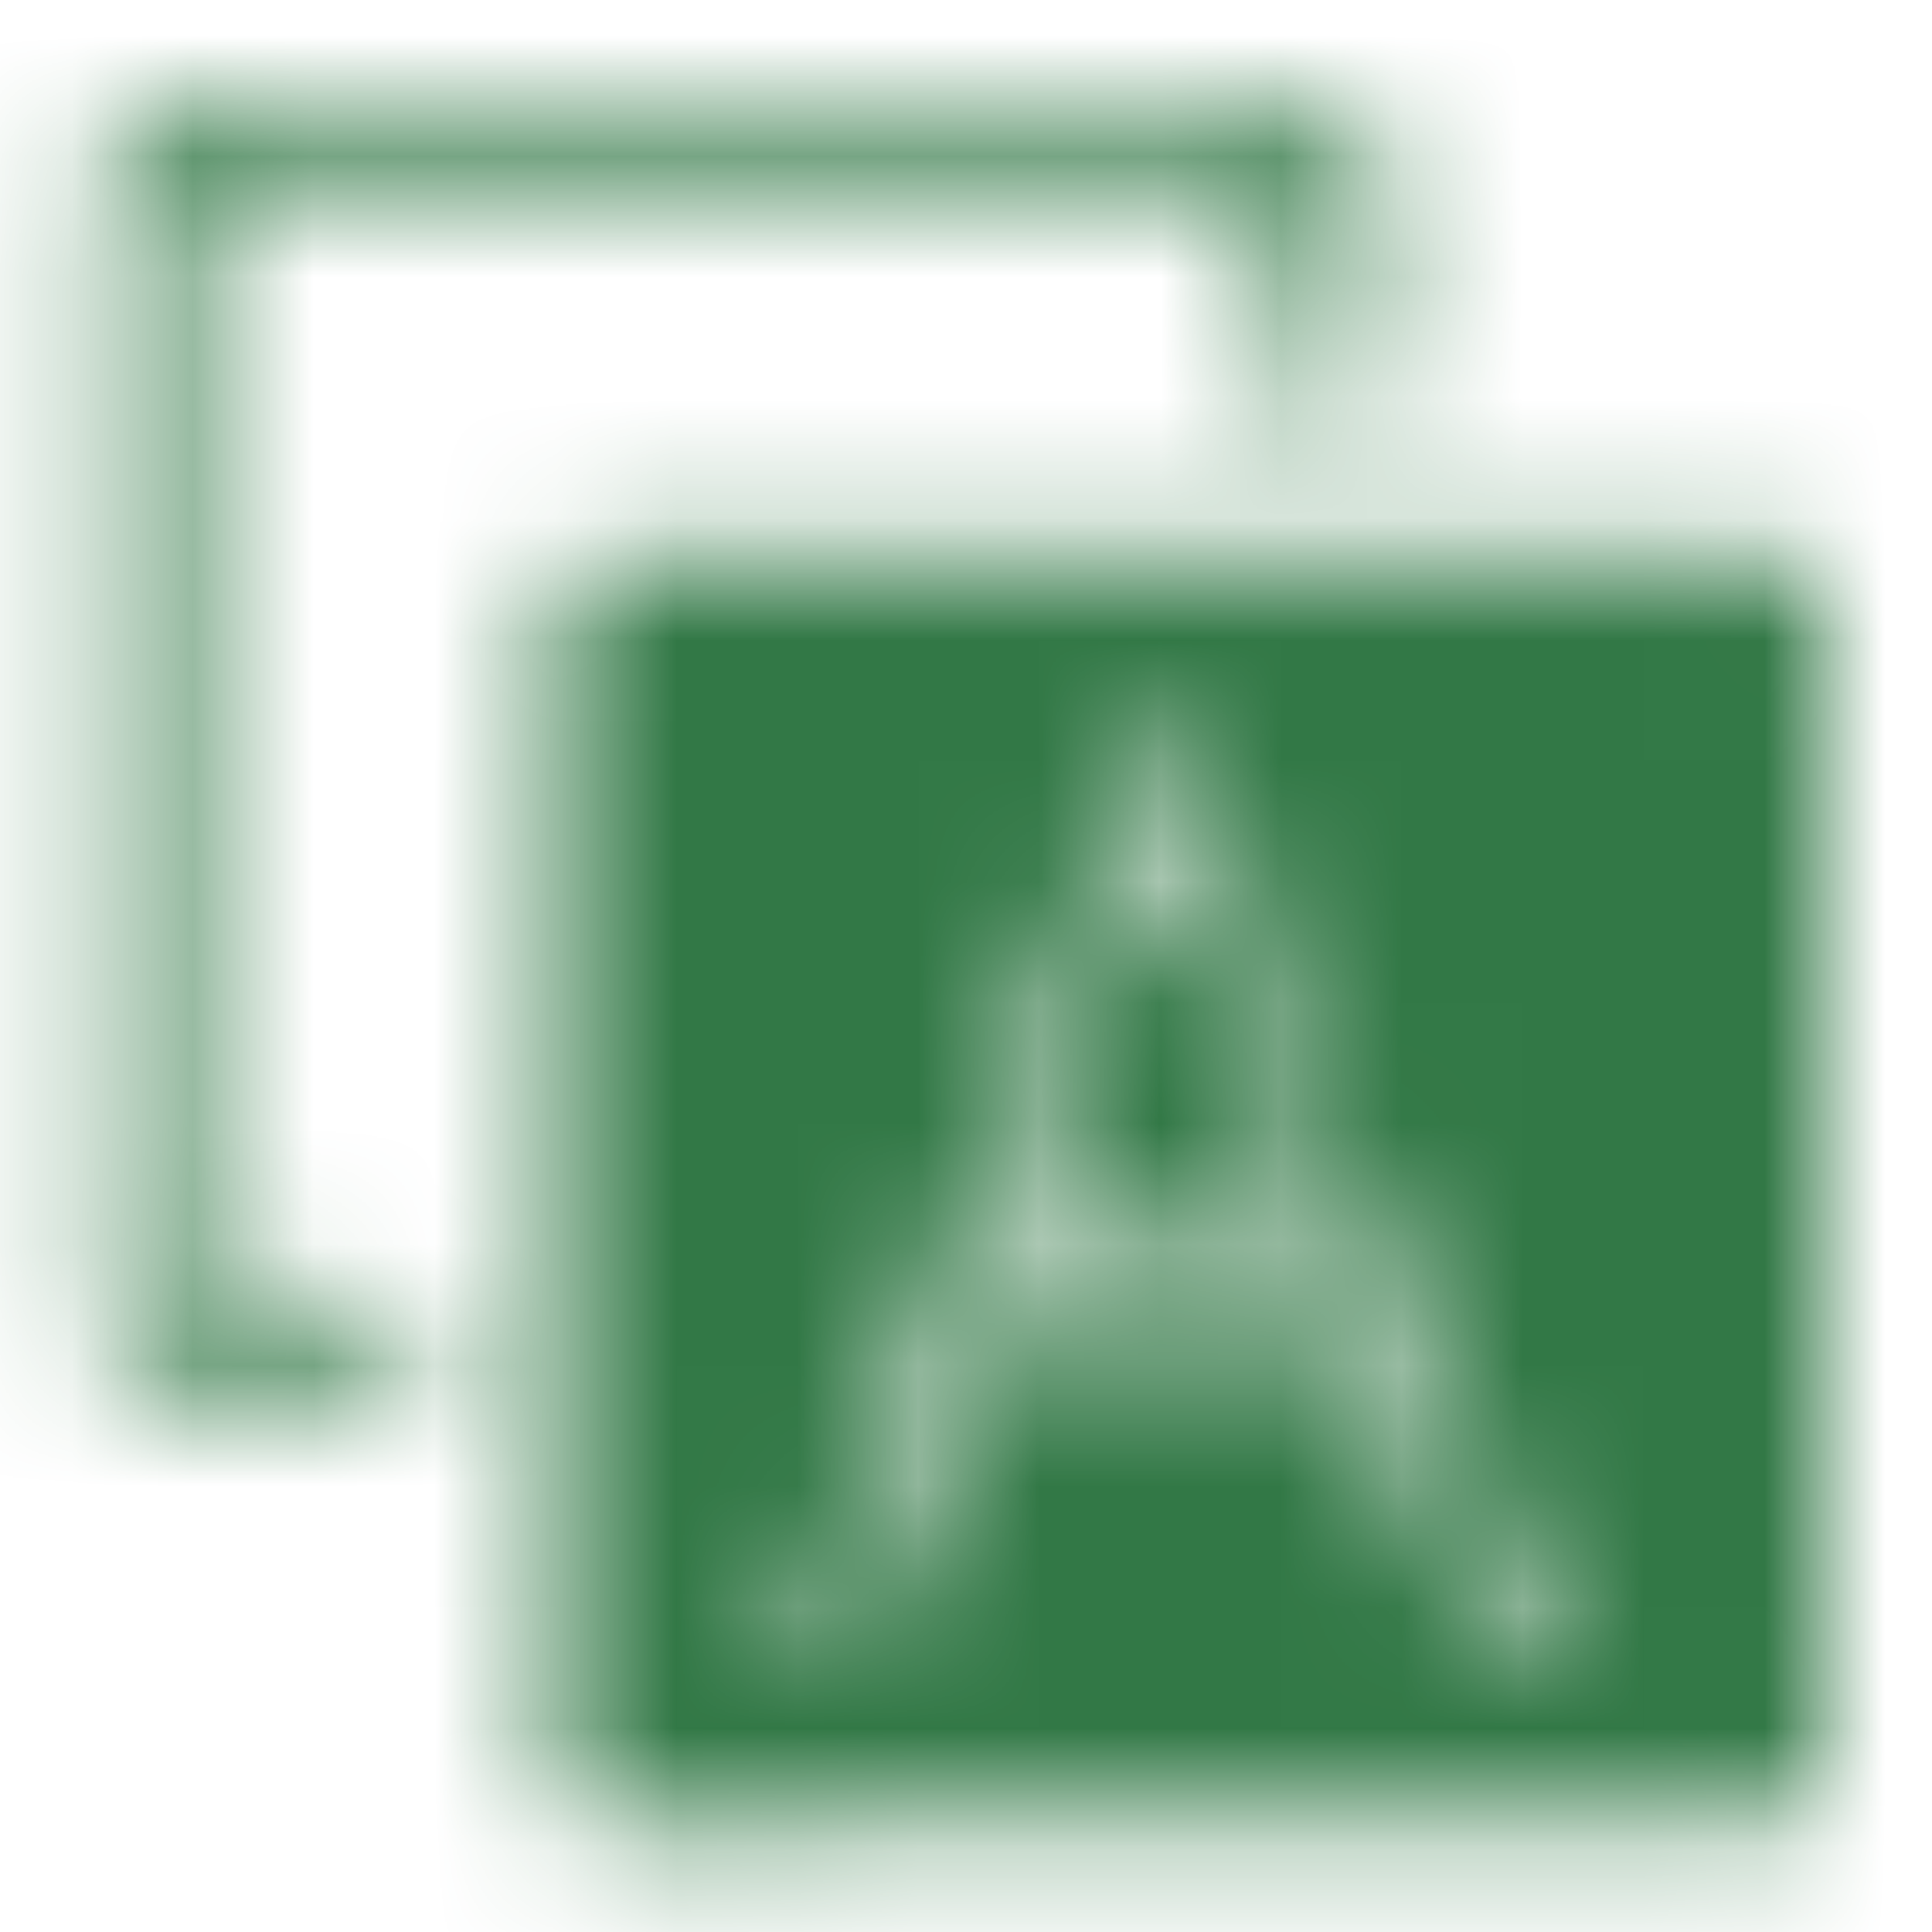 <?xml version="1.0" encoding="utf-8"?>
<!-- Generator: Adobe Illustrator 24.1.0, SVG Export Plug-In . SVG Version: 6.00 Build 0)  -->
<svg version="1.1" id="Layer_1" xmlns="http://www.w3.org/2000/svg" xmlns:xlink="http://www.w3.org/1999/xlink" x="0px" y="0px"
	 viewBox="0 0 16 16" style="enable-background:new 0 0 16 16;" xml:space="preserve">
<style type="text/css">
	.st0{filter:url(#Adobe_OpacityMaskFilter);}
	.st1{fill-rule:evenodd;clip-rule:evenodd;fill:#FFFFFF;}
	.st2{mask:url(#mask-2_1_);}
	.st3{fill-rule:evenodd;clip-rule:evenodd;fill:#327846;}
</style>
<desc>Created with Sketch.</desc>
<g id="画板">
	<g id="Icn_x2F_How-to-Answer" transform="translate(-1, -1)">
		<defs>
			<filter id="Adobe_OpacityMaskFilter" filterUnits="userSpaceOnUse" x="-3.9" y="-3.2" width="25.7" height="25.7">
				<feColorMatrix  type="matrix" values="1 0 0 0 0  0 1 0 0 0  0 0 1 0 0  0 0 0 1 0"/>
			</filter>
		</defs>
		<mask maskUnits="userSpaceOnUse" x="-3.9" y="-3.2" width="25.7" height="25.7" id="mask-2_1_">
			<g class="st0">
				<path id="path-1_2_" class="st1" d="M15.7,5.6c0.2,0,0.4,0.2,0.4,0.4l0,0v9.7c0,0.2-0.2,0.4-0.4,0.4l0,0H6
					c-0.2,0-0.4-0.2-0.4-0.4l0,0V6c0-0.2,0.2-0.4,0.4-0.4l0,0H15.7z M10.5,7.2l-2.8,7.3c0,0.1,0,0.2,0.1,0.3c0.1,0,0.2,0,0.3-0.1
					l1-2.6h3.2l1,2.6c0,0.1,0.2,0.2,0.3,0.1c0.1,0,0.2-0.2,0.1-0.3l-1.1-2.8l0,0c0,0,0-0.1-0.1-0.1l-1.7-4.4C10.9,7,10.6,7,10.5,7.2
					z M12,1.9c0.2,0,0.4,0.2,0.4,0.4l0,0v1.8c0,0.2-0.2,0.4-0.4,0.4c-0.2,0-0.4-0.2-0.4-0.4l0,0V2.6H2.6v9.1h1.5
					c0.2,0,0.4,0.2,0.4,0.4c0,0.2-0.2,0.4-0.4,0.4l0,0H2.3c-0.2,0-0.4-0.2-0.4-0.4l0,0V2.3c0-0.2,0.2-0.4,0.4-0.4l0,0H12z M10.7,7.8
					l1.4,3.6H9.3L10.7,7.8z"/>
			</g>
		</mask>
		<g id="Color_x2F_-Listening_x2F_-Main" class="st2">
			<g id="Rectangle-3" transform="translate(-3.857, -3.214)">
				<rect x="0" y="0" class="st3" width="25.7" height="25.7"/>
			</g>
		</g>
	</g>
</g>
</svg>
